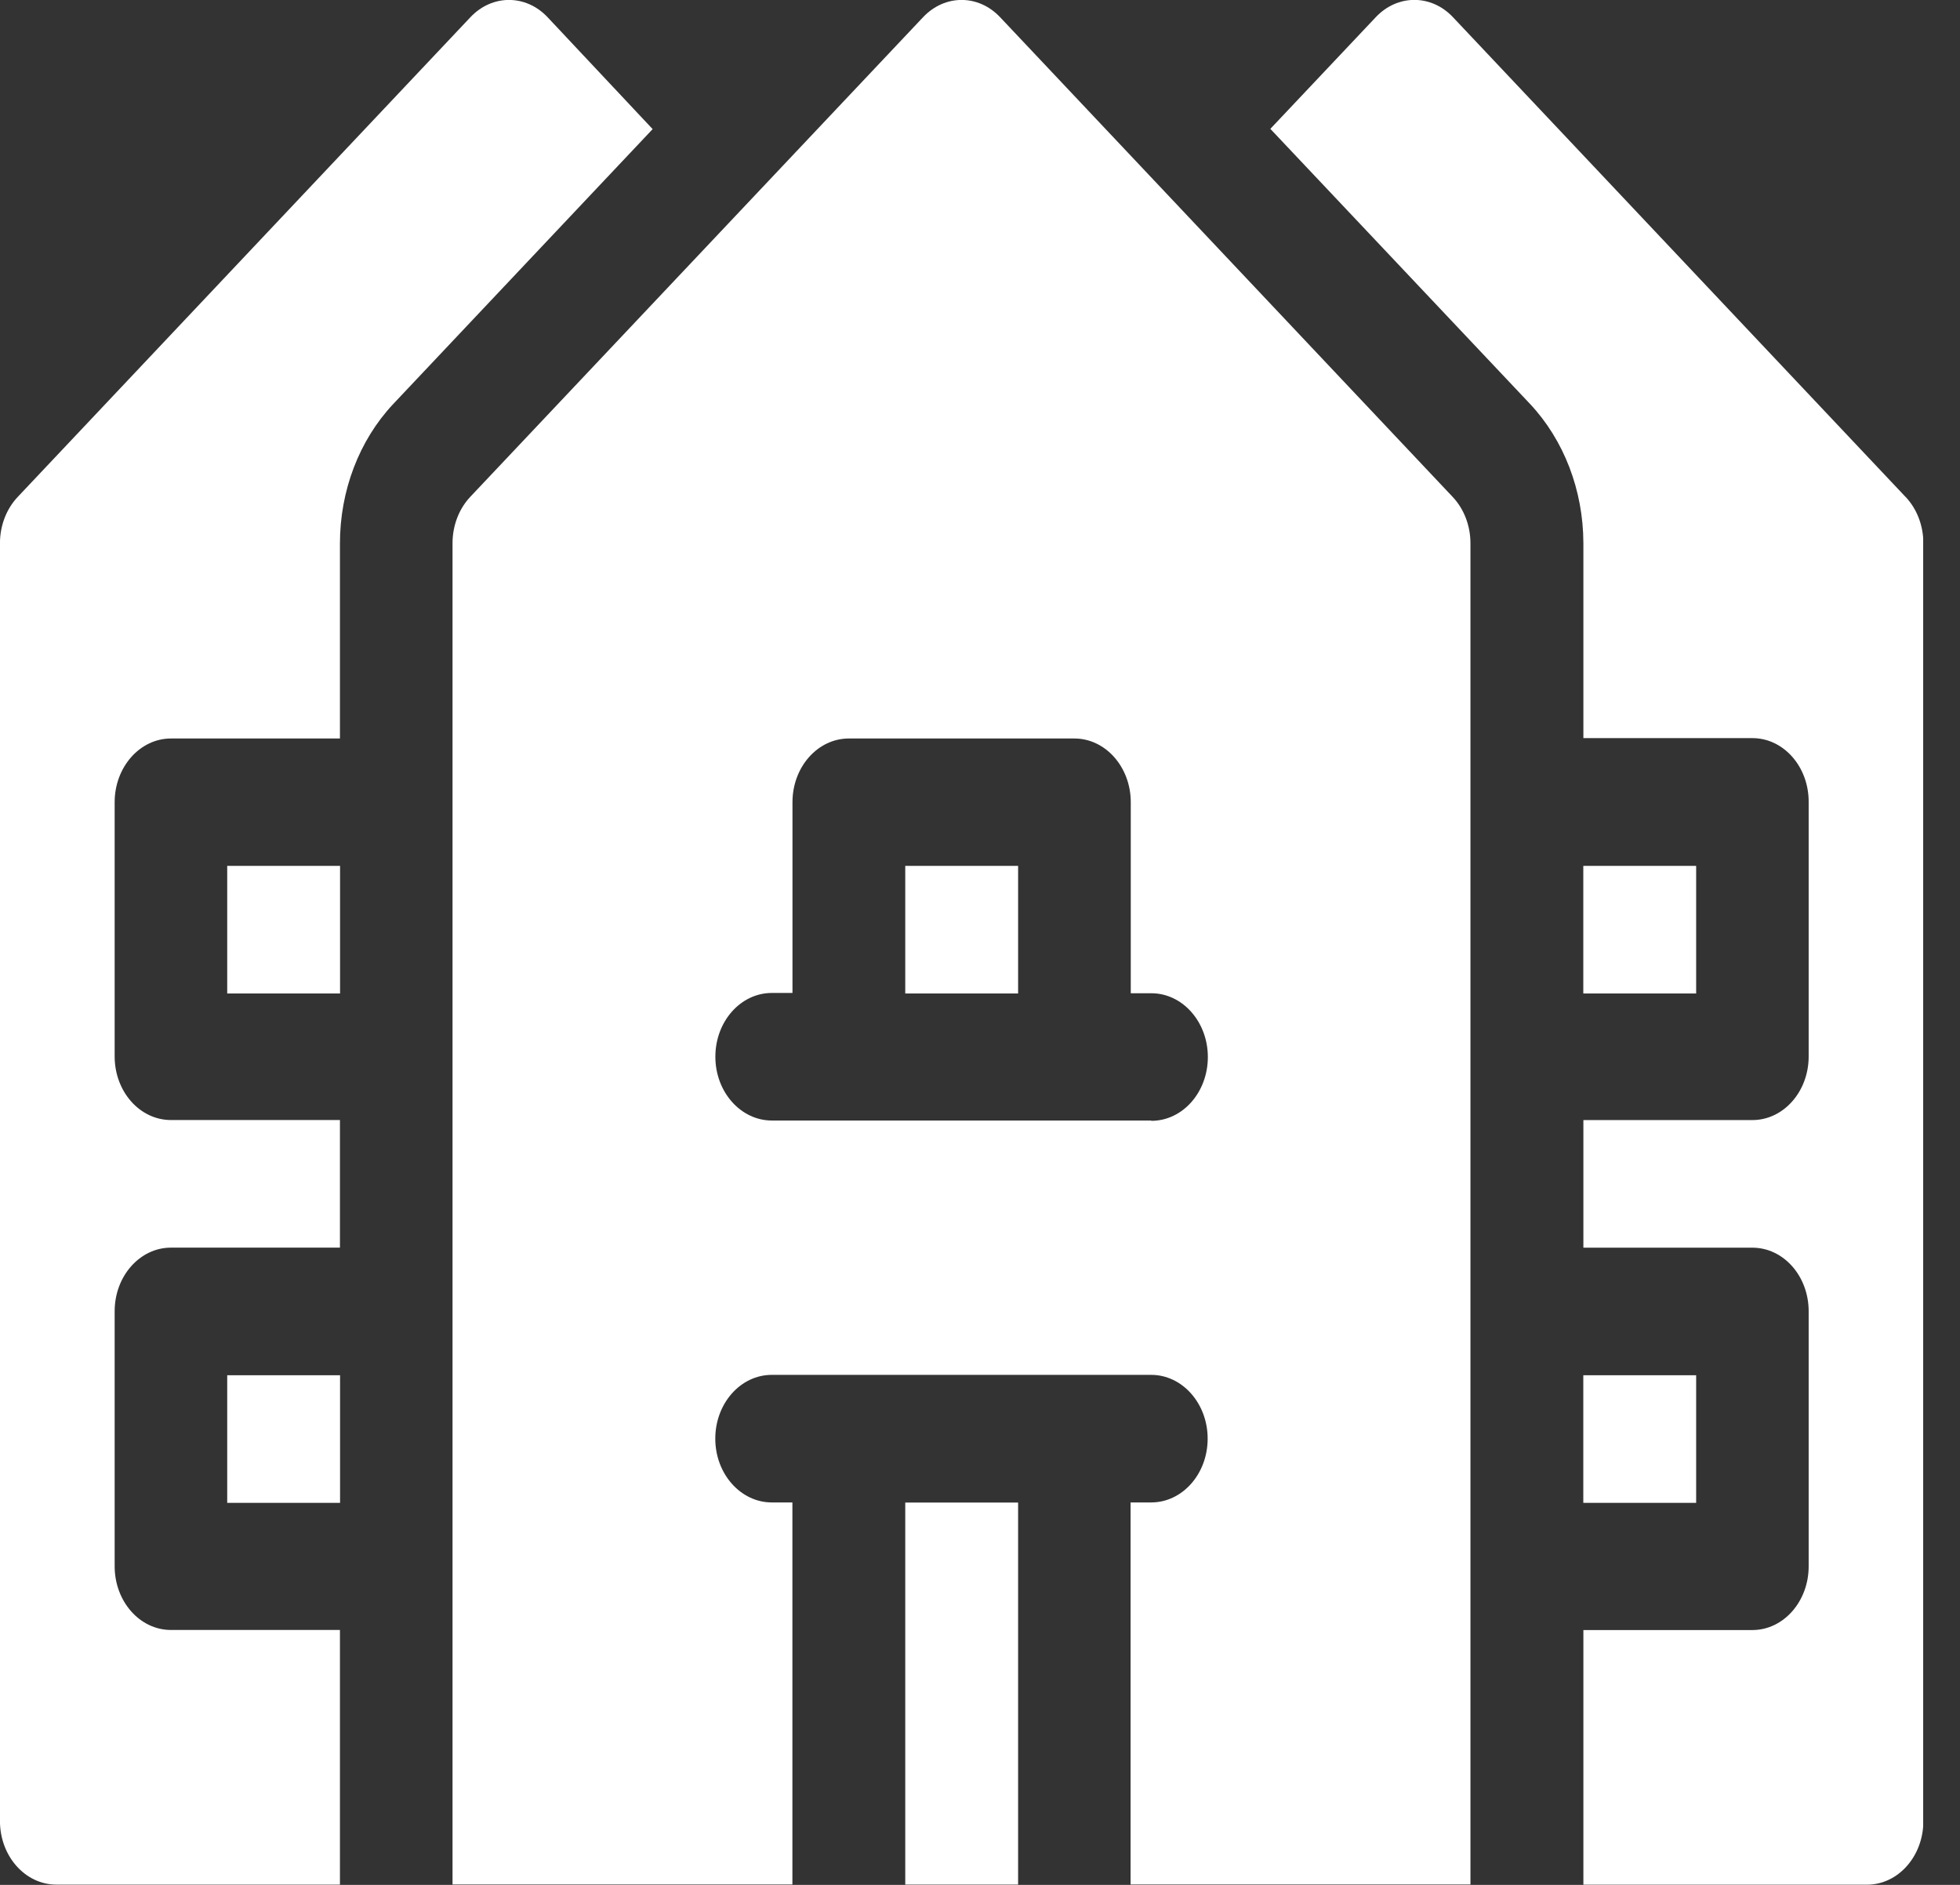 <svg fill="none" height="50" viewBox="0 0 52 50" width="52" xmlns="http://www.w3.org/2000/svg" xmlns:xlink="http://www.w3.org/1999/xlink"><rect x="0" y="0" width="52" height="50" fill="#333333" stroke="none"/><clipPath id="a"><path d="m0 0h51.023v50h-51.023z"/></clipPath><g clip-path="url(#a)" fill="#fff"><path d="m42.006 36.481h2.994v3.385h-2.994z"/><path d="m42.006 22.969h2.994v3.385h-2.994z"/><path d="m50.553 13.179-12.006-12.724c-.576-.61-1.47-.61-2.046 0l-2.798 2.963 6.886 7.293c.903.96 1.416 2.296 1.419 3.695v5.174h4.484c.826 0 1.493.755 1.493 1.687v6.758c0 .932-.669 1.687-1.493 1.687h-4.484v3.385h4.484c.826 0 1.493.755 1.493 1.687v6.766c0 .932-.669 1.69-1.493 1.69h-4.484v6.755h7.524c.826 0 1.496-.755 1.496-1.687v-33.898c0-.467-.171-.912-.473-1.231z"/><path d="m14.527.456c-.576-.61-1.47-.61-2.046 0l-12.009 12.724c-.302.319-.473.764-.473 1.231v33.895c0 .932.67 1.687 1.496 1.687h7.524v-6.755h-4.484c-.826 0-1.493-.758-1.493-1.689v-6.766c0-.932.67-1.687 1.493-1.687h4.484v-3.385h-4.484c-.826 0-1.493-.755-1.493-1.687v-6.744c0-.932.67-1.69 1.493-1.69h4.484v-5.174c0-1.399.51-2.735 1.41-3.695l6.886-7.296z"/><path d="m6.028 36.481h2.994v3.385h-2.994z"/><path d="m6.028 22.969h2.994v3.385h-2.994z"/><path d="m24.017 39.858h2.994v10.134h-2.994z"/><path d="m24.017 22.969h2.994v3.385h-2.994z"/><path d="m26.533.456c-.576-.61-1.467-.61-2.043 0l-12.011 12.721c-.302.319-.473.766-.473 1.231v35.581h9.017v-10.134h-.547c-.826 0-1.499-.758-1.499-1.692 0-.934.67-1.692 1.499-1.692h10.066c.826 0 1.498.758 1.498 1.692 0 .934-.669 1.692-1.498 1.692h-.547v10.134h9.017v-35.578c0-.467-.171-.912-.473-1.231zm4.011 29.268h-10.066c-.826 0-1.499-.758-1.499-1.692s.669-1.692 1.499-1.692h.547v-5.06c0-.934.669-1.69 1.496-1.69h5.983c.826 0 1.496.758 1.496 1.69v5.068h.547c.826 0 1.498.758 1.498 1.692 0 .934-.669 1.692-1.498 1.692l-.006-.006z"/></g></svg>